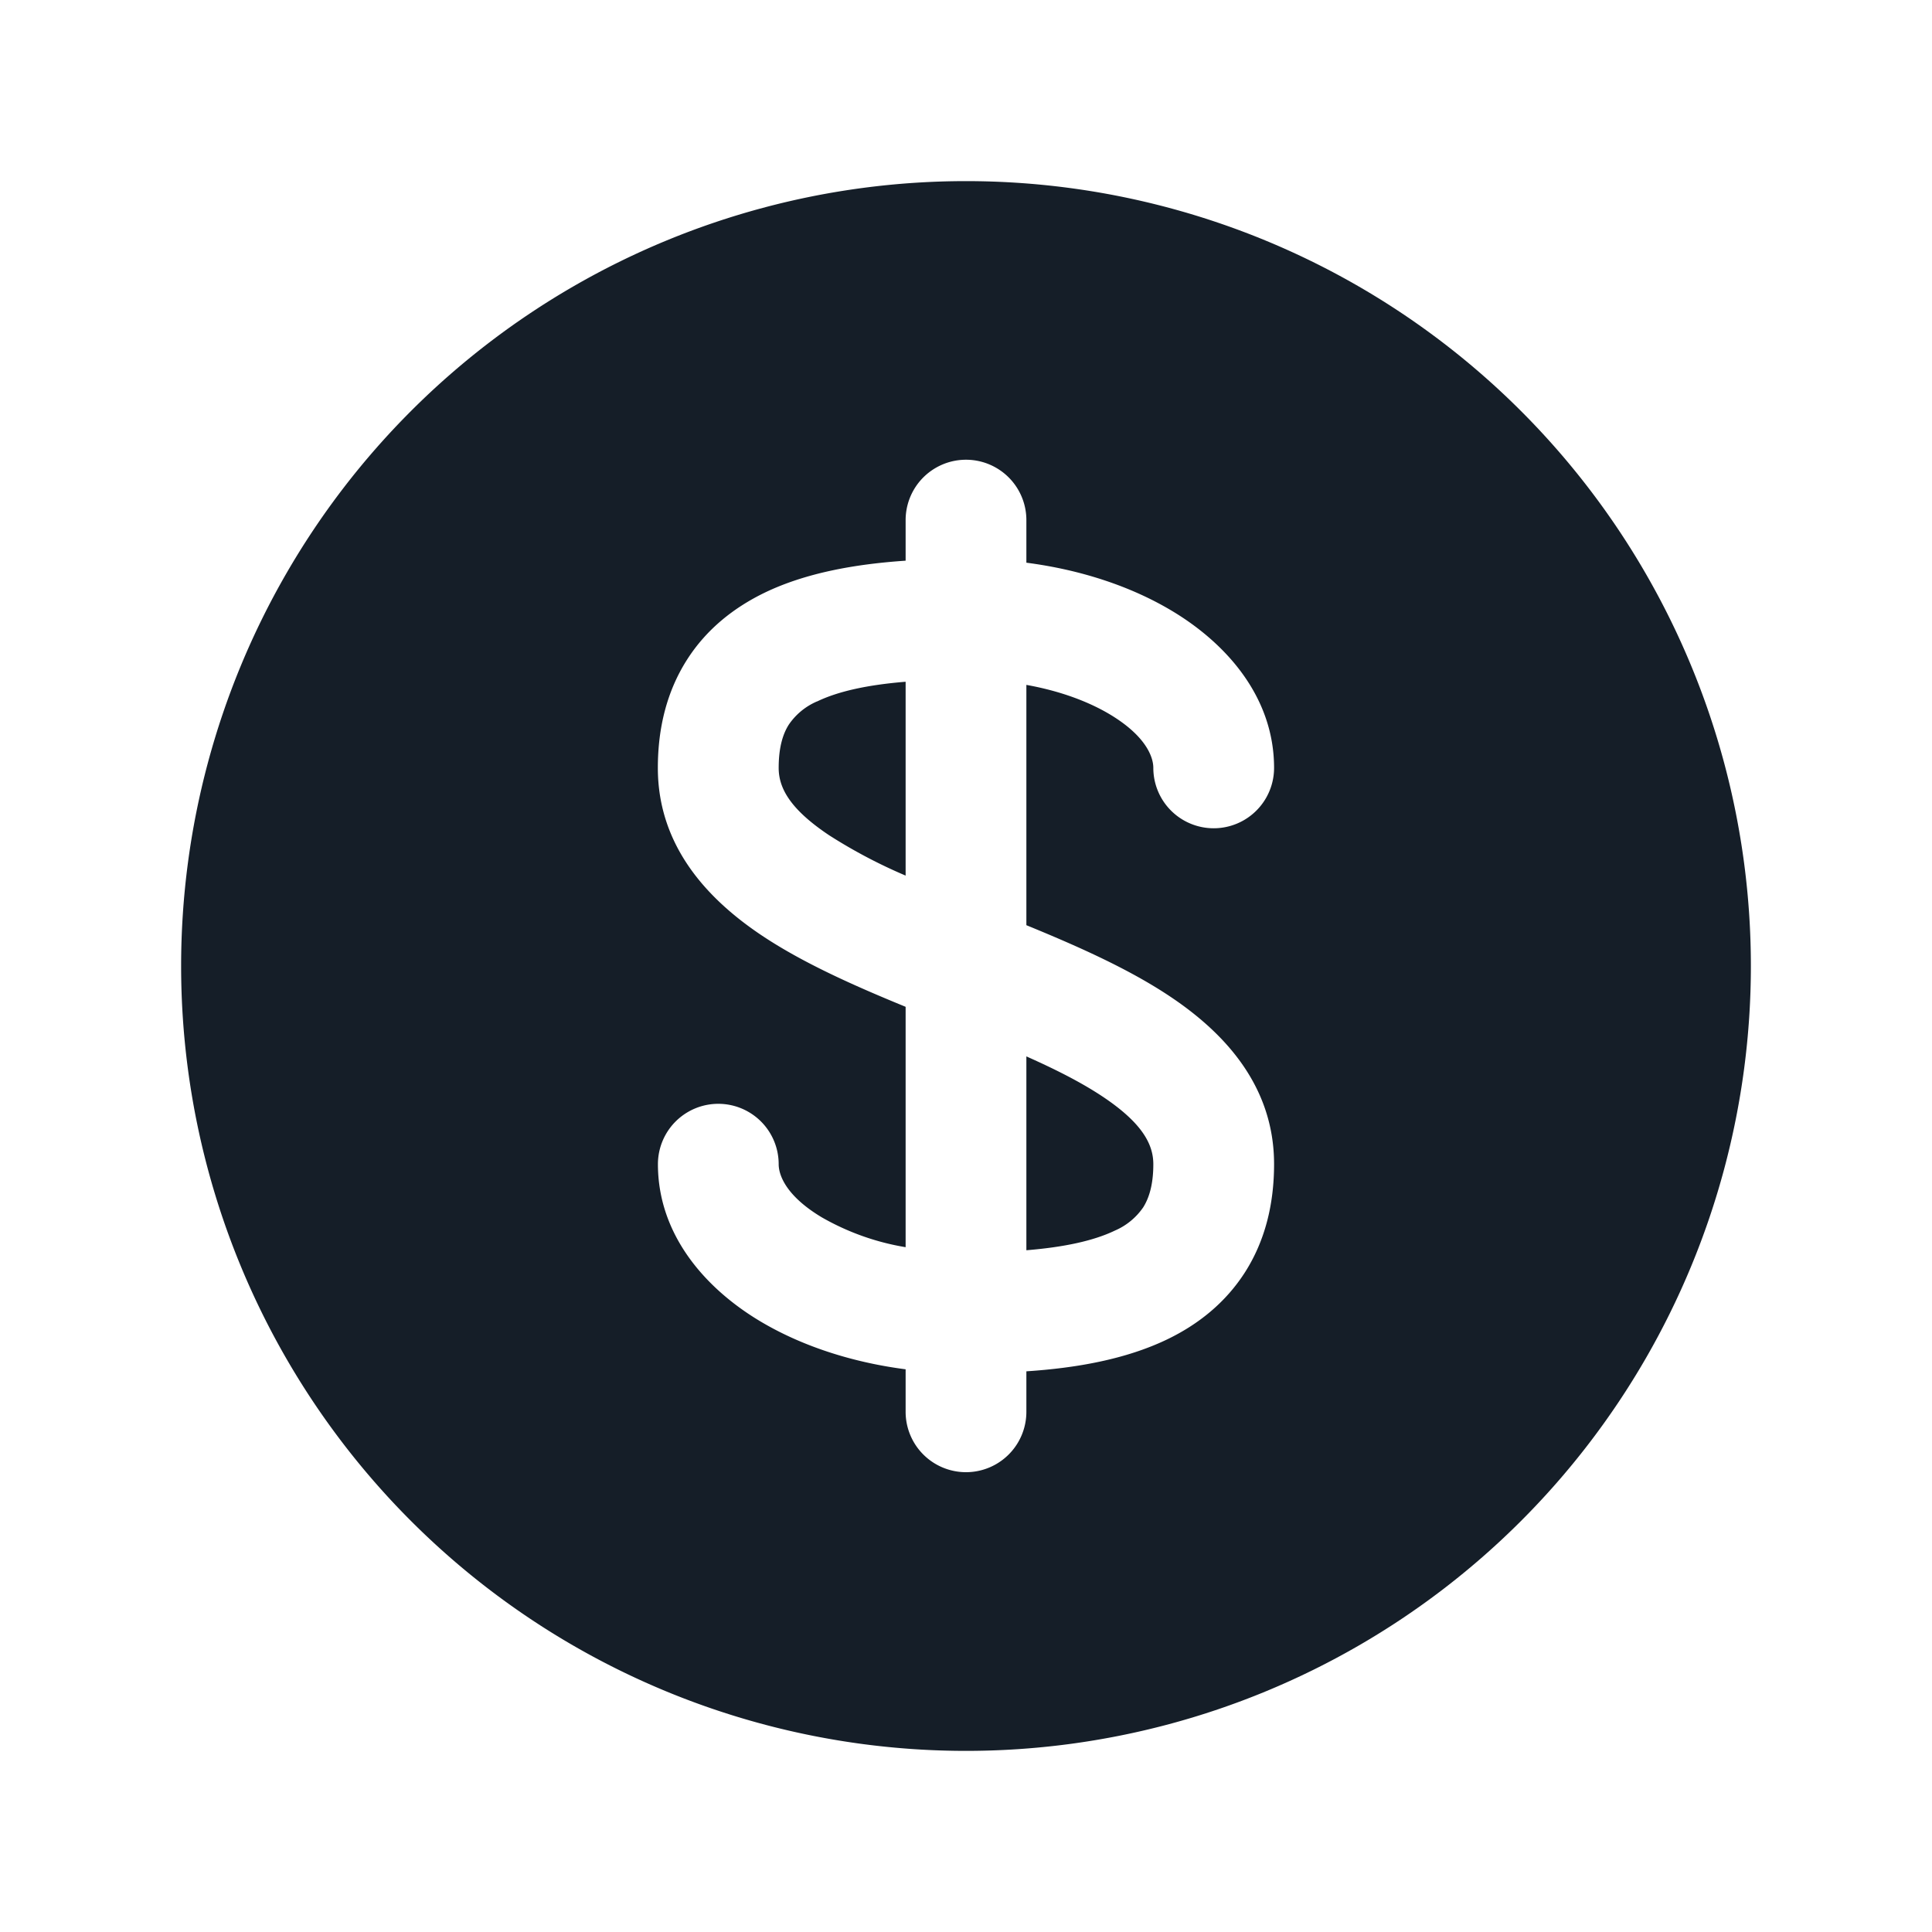 <svg xmlns="http://www.w3.org/2000/svg" viewBox="0 0 24 24"><path fill="#151E28" d="M12 2.25A9.75 9.75 0 0 1 21.75 12 9.75 9.75 0 0 1 12 21.75 9.75 9.75 0 0 1 2.25 12 9.75 9.75 0 0 1 12 2.25Zm.75 4.211a.75.75 0 0 0-1.5 0v.504c-.623.042-1.238.15-1.752.398-.377.183-.721.45-.966.836-.246.387-.36.84-.36 1.34 0 .986.636 1.645 1.296 2.085.521.347 1.165.63 1.782.883v2.986a3.112 3.112 0 0 1-1.04-.37c-.437-.261-.537-.518-.537-.661a.75.75 0 0 0-1.5 0c0 .876.588 1.542 1.265 1.948.509.305 1.134.512 1.812.6v.528a.75.75 0 0 0 1.5 0v-.503c.623-.041 1.238-.15 1.752-.398.377-.182.72-.45.966-.836.246-.387.359-.84.359-1.34 0-.986-.635-1.645-1.296-2.085-.52-.347-1.164-.63-1.781-.883V8.508c.414.074.77.206 1.04.368.436.262.537.52.537.663a.75.75 0 0 0 1.5 0c0-.877-.589-1.543-1.266-1.949-.508-.305-1.133-.512-1.811-.6Zm-2.6 2.253c.265-.128.633-.207 1.1-.245v2.408a6.426 6.426 0 0 1-.95-.501c-.493-.329-.627-.593-.627-.837 0-.27.059-.432.125-.536a.81.81 0 0 1 .352-.29Zm2.6 6.817v-2.408c.362.161.683.323.95.501.492.329.627.593.627.838 0 .27-.06.431-.125.535a.819.819 0 0 1-.353.29c-.264.127-.632.206-1.099.244Z"/></svg>